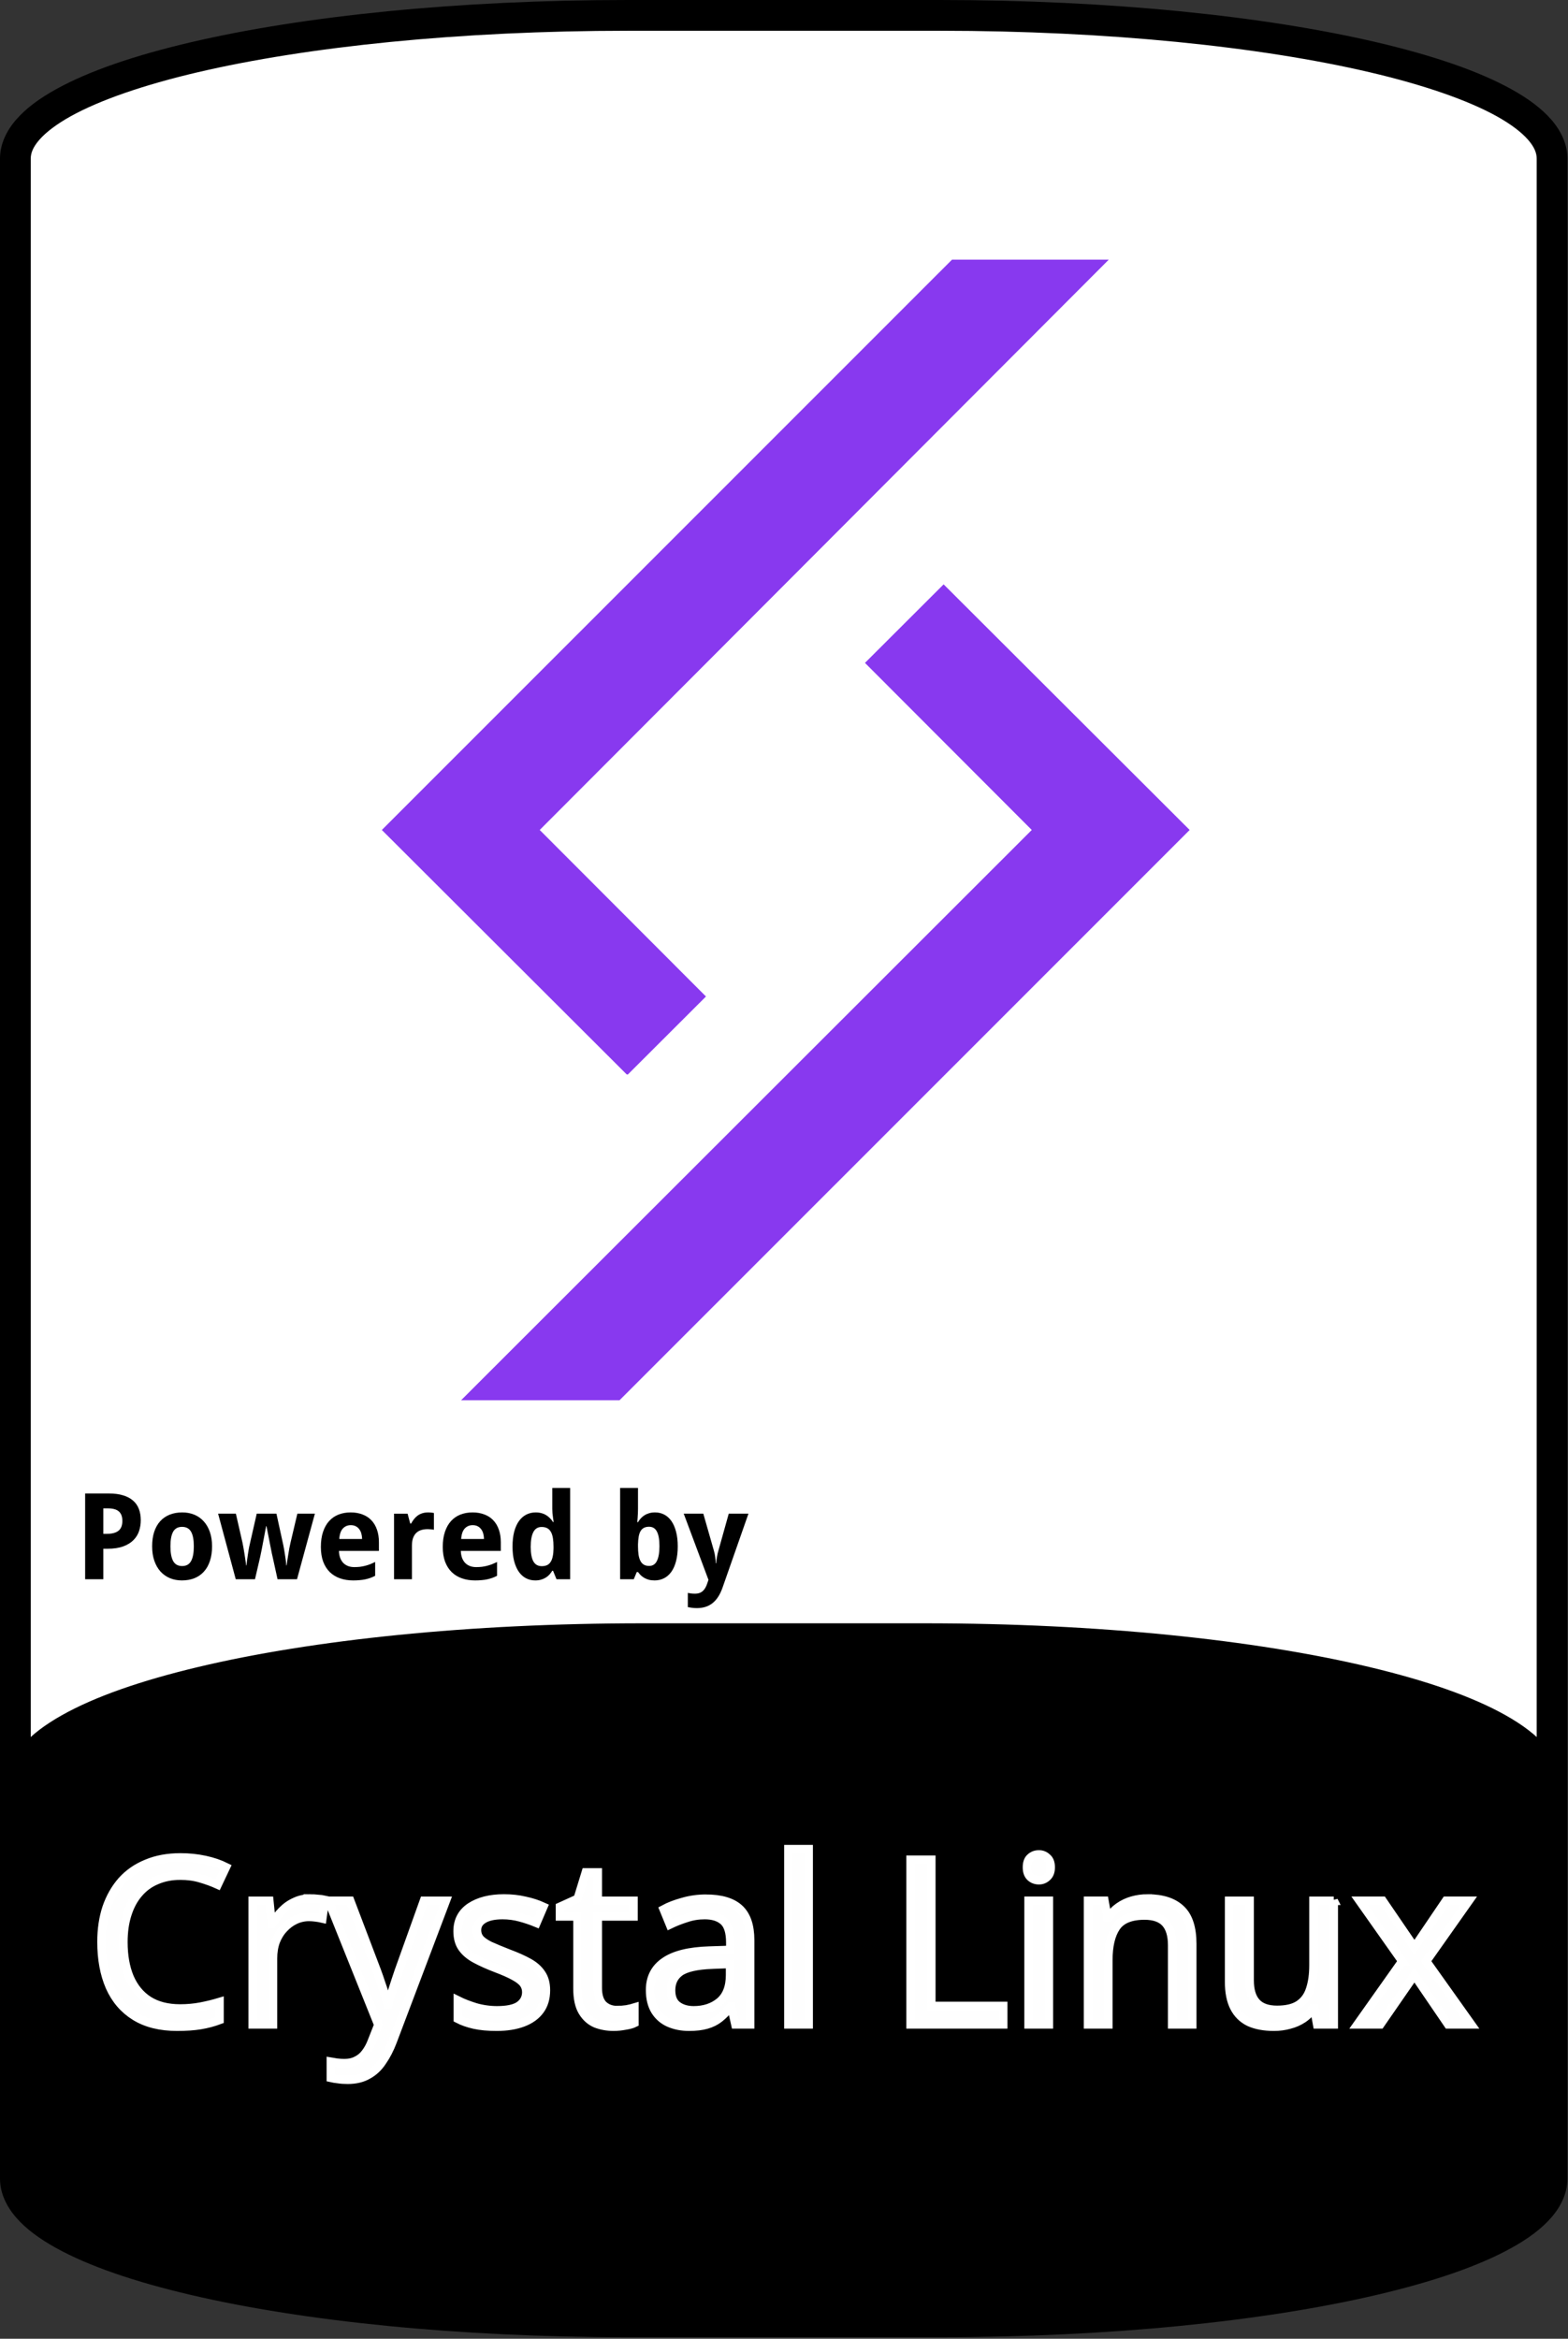 <?xml version="1.0" encoding="UTF-8" standalone="no"?><!DOCTYPE svg PUBLIC "-//W3C//DTD SVG 1.1//EN" "http://www.w3.org/Graphics/SVG/1.1/DTD/svg11.dtd"><svg width="100%" height="100%" viewBox="0 0 907 1352" version="1.1" xmlns="http://www.w3.org/2000/svg" xmlns:xlink="http://www.w3.org/1999/xlink" xml:space="preserve" xmlns:serif="http://www.serif.com/" style="fill-rule:evenodd;clip-rule:evenodd;"><rect x="0" y="0" width="907" height="1352" fill="#333333" stroke="none"/><rect id="Crystal-Linux" serif:id="Crystal Linux" x="0" y="0" width="906.667" height="1351.11" style="fill:none;"/><clipPath id="_clip1"><rect x="0" y="0" width="906.667" height="1351.11"/></clipPath><g clip-path="url(#_clip1)"><g><g id="Frame"><path id="path36023" d="M363.226,8.892l180.223,-0c196.3,-0 354.331,36.928 354.331,82.799l0,1167.73c0,45.871 -158.031,82.8 -354.331,82.8l-180.223,-0c-196.299,-0 -354.331,-36.929 -354.331,-82.8l0,-1167.73c0,-45.871 158.032,-82.799 354.331,-82.799Z" style="fill:#fff;fill-rule:nonzero;"/><path id="path36025" d="M363.234,0c-98.707,0 -187.781,9.234 -252.806,24.429c-32.512,7.598 -58.999,16.618 -78.086,27.198c-9.544,5.29 -17.286,10.978 -22.976,17.509c-5.69,6.53 -9.366,14.275 -9.366,22.561l0,1167.72c0,8.285 3.676,16.03 9.366,22.56c5.69,6.531 13.432,12.219 22.976,17.509c19.087,10.581 45.574,19.6 78.086,27.198c65.025,15.195 154.099,24.429 252.806,24.429l180.209,0c98.707,0 187.781,-9.234 252.806,-24.429c32.512,-7.598 58.999,-16.617 78.086,-27.198c9.544,-5.29 17.286,-10.978 22.976,-17.509c5.69,-6.53 9.366,-14.275 9.366,-22.56l-0,-1167.72c-0,-8.286 -3.676,-16.031 -9.366,-22.561c-5.69,-6.531 -13.432,-12.219 -22.976,-17.509c-19.087,-10.58 -45.574,-19.6 -78.086,-27.198c-65.025,-15.195 -154.099,-24.429 -252.806,-24.429l-180.209,0Zm-0,17.786l180.209,-0c97.593,-0 185.703,9.231 248.769,23.968c31.533,7.368 56.818,16.176 73.496,25.421c8.339,4.622 14.481,9.365 18.201,13.633c3.719,4.269 4.982,7.706 4.982,10.889l0,1167.72c0,3.182 -1.263,6.619 -4.982,10.888c-3.72,4.269 -9.862,9.011 -18.201,13.633c-16.678,9.245 -41.963,18.053 -73.496,25.421c-63.066,14.738 -151.176,23.969 -248.769,23.969l-180.209,-0c-97.593,-0 -185.703,-9.231 -248.769,-23.969c-31.533,-7.368 -56.818,-16.176 -73.496,-25.421c-8.339,-4.622 -14.481,-9.364 -18.201,-13.633c-3.719,-4.269 -4.982,-7.706 -4.982,-10.888l-0,-1167.72c-0,-3.183 1.263,-6.62 4.982,-10.889c3.72,-4.268 9.862,-9.011 18.201,-13.633c16.678,-9.245 41.963,-18.053 73.496,-25.421c63.066,-14.737 151.176,-23.968 248.769,-23.968Z" style="fill-rule:nonzero;"/></g><g id="Bottom"><path id="path35979" d="M371.606,946.173l163.464,0c199.608,0 360.304,38.151 360.304,85.54l-0,218.99c-0,47.389 -160.696,85.54 -360.304,85.54l-163.464,-0c-199.609,-0 -360.304,-38.151 -360.304,-85.54l-0,-218.99c-0,-47.389 160.695,-85.54 360.304,-85.54Z" style="fill-rule:nonzero;"/><path id="path35981" d="M371.607,938.419c-100.298,0 -190.804,9.547 -256.796,25.214c-32.996,7.833 -59.838,17.123 -79.078,27.958c-19.241,10.836 -32.18,23.883 -32.18,40.116l-0,218.988c-0,16.233 12.939,29.303 32.18,40.139c19.24,10.835 46.082,20.125 79.078,27.958c65.992,15.667 156.498,25.214 256.796,25.214l163.463,0c100.298,0 190.804,-9.547 256.796,-25.214c32.996,-7.833 59.838,-17.123 79.078,-27.958c19.241,-10.836 32.18,-23.906 32.18,-40.139l0,-218.988c0,-16.233 -12.939,-29.28 -32.18,-40.116c-19.24,-10.835 -46.082,-20.125 -79.078,-27.958c-65.992,-15.667 -156.498,-25.214 -256.796,-25.214l-163.463,0Zm0,15.525l163.463,-0c99.309,-0 188.962,9.52 253.22,24.775c32.129,7.628 57.914,16.745 75.042,26.39c17.127,9.646 24.291,19.137 24.291,26.598l-0,218.988c-0,7.461 -7.164,16.952 -24.291,26.598c-17.128,9.645 -42.913,18.762 -75.042,26.39c-64.258,15.255 -153.911,24.798 -253.22,24.798l-163.463,0c-99.309,0 -188.962,-9.543 -253.22,-24.798c-32.129,-7.628 -57.914,-16.745 -75.042,-26.39c-17.127,-9.646 -24.291,-19.137 -24.291,-26.598l0,-218.988c0,-7.461 7.164,-16.952 24.291,-26.598c17.128,-9.645 42.913,-18.762 75.042,-26.39c64.258,-15.255 153.911,-24.775 253.22,-24.775Z" style="fill-rule:nonzero;"/></g><g id="Powered-By" serif:id="Powered By"><path id="path12547" d="M59.756,886.701l2.069,0c2.962,0 5.189,-0.588 6.681,-1.763c1.515,-1.176 2.272,-3.086 2.272,-5.732c-0,-2.464 -0.678,-4.284 -2.035,-5.46c-1.334,-1.175 -3.436,-1.763 -6.308,-1.763l-2.679,-0l0,14.718Zm21.671,-7.868c-0,2.171 -0.328,4.251 -0.984,6.24c-0.656,1.99 -1.741,3.742 -3.256,5.257c-1.492,1.515 -3.47,2.724 -5.934,3.629c-2.442,0.904 -5.472,1.356 -9.089,1.356l-2.408,0l0,17.635l-10.513,-0l0,-49.581l13.769,-0c3.188,-0 5.935,0.362 8.241,1.085c2.328,0.701 4.239,1.719 5.731,3.053c1.515,1.311 2.634,2.927 3.357,4.849c0.724,1.899 1.086,4.058 1.086,6.478l-0,-0.001Z" style="fill-rule:nonzero;"/><path id="path12549" d="M98.587,893.925c-0,3.775 0.531,6.624 1.594,8.546c1.062,1.899 2.792,2.848 5.188,2.848c2.374,0 4.093,-0.96 5.155,-2.882c1.063,-1.922 1.594,-4.759 1.594,-8.512c0,-3.776 -0.531,-6.591 -1.594,-8.445c-1.062,-1.876 -2.803,-2.814 -5.223,-2.814c-2.373,-0 -4.092,0.938 -5.154,2.814c-1.04,1.854 -1.56,4.669 -1.56,8.445Zm24.078,-0c0,3.165 -0.407,5.968 -1.221,8.41c-0.791,2.442 -1.944,4.499 -3.459,6.172c-1.492,1.673 -3.323,2.951 -5.494,3.833c-2.148,0.859 -4.567,1.288 -7.257,1.288c-2.51,0 -4.816,-0.429 -6.919,-1.288c-2.102,-0.882 -3.922,-2.16 -5.46,-3.833c-1.514,-1.673 -2.701,-3.73 -3.56,-6.172c-0.86,-2.442 -1.289,-5.245 -1.289,-8.41c-0,-3.143 0.395,-5.935 1.187,-8.377c0.814,-2.442 1.967,-4.488 3.459,-6.138c1.515,-1.673 3.346,-2.939 5.494,-3.798c2.148,-0.86 4.578,-1.289 7.291,-1.289c2.51,-0 4.816,0.429 6.918,1.289c2.103,0.859 3.912,2.125 5.427,3.798c1.537,1.65 2.735,3.696 3.594,6.138c0.859,2.442 1.289,5.234 1.289,8.377Z" style="fill-rule:nonzero;"/><path id="path12551" d="M160.546,912.95l-2.917,-13.26c-0.09,-0.384 -0.214,-0.927 -0.373,-1.628c-0.135,-0.724 -0.293,-1.526 -0.474,-2.408c-0.181,-0.904 -0.373,-1.854 -0.577,-2.848c-0.181,-1.018 -0.373,-2.024 -0.576,-3.019c-0.453,-2.328 -0.95,-4.838 -1.492,-7.528l-0.204,-0c-0.52,2.69 -0.995,5.211 -1.424,7.562c-0.181,0.995 -0.373,2.001 -0.577,3.019c-0.181,1.017 -0.362,1.978 -0.542,2.882c-0.181,0.882 -0.351,1.684 -0.509,2.408c-0.136,0.723 -0.249,1.289 -0.339,1.696l-3.052,13.124l-11.124,-0l-10.208,-37.915l10.276,0l3.832,16.787c0.203,0.882 0.407,1.944 0.61,3.188c0.226,1.221 0.43,2.464 0.611,3.73c0.203,1.244 0.384,2.431 0.542,3.561c0.159,1.108 0.283,1.99 0.373,2.645l0.204,0c0.023,-0.429 0.068,-0.983 0.136,-1.661c0.09,-0.701 0.192,-1.447 0.305,-2.239c0.113,-0.791 0.226,-1.593 0.339,-2.407c0.135,-0.837 0.26,-1.617 0.373,-2.34c0.136,-0.724 0.249,-1.357 0.339,-1.9c0.113,-0.565 0.204,-0.961 0.271,-1.187l4.138,-18.177l11.395,0l3.967,18.177c0.113,0.498 0.26,1.267 0.441,2.307c0.181,1.04 0.362,2.159 0.543,3.357c0.203,1.176 0.373,2.329 0.509,3.459c0.135,1.108 0.214,1.978 0.237,2.611l0.203,0c0.068,-0.565 0.181,-1.401 0.34,-2.509c0.18,-1.108 0.373,-2.295 0.576,-3.561c0.203,-1.289 0.418,-2.566 0.644,-3.832c0.249,-1.266 0.475,-2.34 0.679,-3.222l3.968,-16.787l10.14,0l-10.344,37.915l-11.259,-0Z" style="fill-rule:nonzero;"/><path id="path12553" d="M202.903,881.682c-1.831,0 -3.357,0.644 -4.578,1.933c-1.198,1.289 -1.888,3.312 -2.068,6.071l13.192,-0c-0.023,-1.153 -0.17,-2.216 -0.441,-3.188c-0.272,-0.972 -0.678,-1.809 -1.221,-2.51c-0.543,-0.723 -1.221,-1.289 -2.035,-1.695c-0.814,-0.408 -1.763,-0.611 -2.849,-0.611l0,0Zm1.323,31.946c-2.713,0 -5.211,-0.395 -7.495,-1.187c-2.283,-0.791 -4.25,-1.978 -5.901,-3.561c-1.65,-1.605 -2.939,-3.617 -3.866,-6.036c-0.904,-2.442 -1.356,-5.302 -1.356,-8.58c-0,-3.324 0.418,-6.229 1.255,-8.716c0.836,-2.487 2,-4.555 3.493,-6.206c1.514,-1.673 3.323,-2.928 5.426,-3.764c2.125,-0.837 4.476,-1.255 7.054,-1.255c2.509,-0 4.77,0.384 6.782,1.153c2.035,0.746 3.753,1.854 5.155,3.323c1.424,1.47 2.51,3.278 3.256,5.426c0.768,2.125 1.153,4.567 1.153,7.325l-0,5.02l-23.129,-0c0.045,1.447 0.271,2.758 0.678,3.934c0.43,1.153 1.018,2.136 1.764,2.95c0.768,0.791 1.684,1.402 2.747,1.831c1.085,0.43 2.317,0.645 3.696,0.645c1.153,0 2.239,-0.057 3.256,-0.17c1.04,-0.135 2.046,-0.328 3.018,-0.576c0.972,-0.249 1.933,-0.554 2.883,-0.916c0.949,-0.384 1.922,-0.825 2.916,-1.322l0,8.003c-0.904,0.475 -1.82,0.882 -2.747,1.221c-0.904,0.317 -1.865,0.588 -2.882,0.814c-1.018,0.226 -2.114,0.384 -3.29,0.475c-1.175,0.113 -2.464,0.17 -3.866,0.17l0,-0.001Z" style="fill-rule:nonzero;"/><path id="path12555" d="M247.703,874.323c0.271,-0 0.565,0.012 0.881,0.035c0.34,0 0.656,0.024 0.95,0.071c0.317,0.024 0.599,0.059 0.848,0.106c0.271,0.024 0.475,0.059 0.61,0.107l0,9.699c-0.181,-0.047 -0.429,-0.093 -0.746,-0.136c-0.316,-0.047 -0.656,-0.083 -1.017,-0.106c-0.339,-0.047 -0.679,-0.071 -1.018,-0.071c-0.339,-0.024 -0.621,-0.036 -0.847,-0.036c-1.334,0 -2.567,0.17 -3.697,0.51c-1.108,0.339 -2.069,0.893 -2.883,1.661c-0.791,0.747 -1.413,1.742 -1.865,2.985c-0.429,1.22 -0.644,2.724 -0.644,4.51l-0,19.297l-10.344,-0l0,-37.915l7.834,-0l1.526,5.697l0.509,0c0.543,-0.972 1.13,-1.854 1.763,-2.645c0.633,-0.791 1.334,-1.458 2.103,-2.001c0.791,-0.565 1.673,-0.995 2.645,-1.289c0.995,-0.316 2.125,-0.474 3.392,-0.474l-0,-0.005Z" style="fill-rule:nonzero;"/><path id="path12557" d="M273.409,881.682c-1.831,0 -3.358,0.644 -4.578,1.933c-1.199,1.289 -1.888,3.312 -2.069,6.071l13.192,-0c-0.023,-1.153 -0.17,-2.216 -0.441,-3.188c-0.271,-0.972 -0.678,-1.809 -1.221,-2.51c-0.542,-0.723 -1.221,-1.289 -2.034,-1.695c-0.814,-0.408 -1.764,-0.611 -2.849,-0.611l-0,0Zm1.322,31.946c-2.713,0 -5.211,-0.395 -7.494,-1.187c-2.284,-0.791 -4.251,-1.978 -5.901,-3.561c-1.651,-1.605 -2.939,-3.617 -3.866,-6.036c-0.905,-2.442 -1.357,-5.302 -1.357,-8.58c0,-3.324 0.418,-6.229 1.255,-8.716c0.836,-2.487 2.001,-4.555 3.493,-6.206c1.515,-1.673 3.323,-2.928 5.426,-3.764c2.125,-0.837 4.477,-1.255 7.054,-1.255c2.51,-0 4.77,0.384 6.783,1.153c2.034,0.746 3.753,1.854 5.154,3.323c1.425,1.47 2.51,3.278 3.256,5.426c0.769,2.125 1.153,4.567 1.153,7.325l0,5.02l-23.129,-0c0.045,1.447 0.271,2.758 0.679,3.934c0.429,1.153 1.017,2.136 1.763,2.95c0.769,0.791 1.685,1.402 2.747,1.831c1.085,0.43 2.318,0.645 3.697,0.645c1.153,0 2.238,-0.057 3.255,-0.17c1.04,-0.135 2.046,-0.328 3.019,-0.576c0.972,-0.249 1.933,-0.554 2.882,-0.916c0.95,-0.384 1.922,-0.825 2.917,-1.322l-0,8.003c-0.905,0.475 -1.82,0.882 -2.747,1.221c-0.905,0.317 -1.865,0.588 -2.883,0.814c-1.017,0.226 -2.114,0.384 -3.289,0.475c-1.176,0.113 -2.465,0.17 -3.867,0.17l0,-0.001Z" style="fill-rule:nonzero;"/><path id="path12559" d="M309.594,913.628c-1.944,0 -3.719,-0.418 -5.324,-1.255c-1.605,-0.836 -2.985,-2.068 -4.138,-3.696c-1.153,-1.651 -2.057,-3.697 -2.713,-6.138c-0.633,-2.442 -0.949,-5.268 -0.949,-8.479c-0,-3.255 0.316,-6.104 0.949,-8.546c0.656,-2.464 1.572,-4.521 2.747,-6.172c1.199,-1.673 2.623,-2.928 4.273,-3.764c1.651,-0.837 3.471,-1.255 5.46,-1.255c1.221,-0 2.34,0.147 3.358,0.44c1.017,0.272 1.933,0.668 2.747,1.187c0.814,0.498 1.537,1.086 2.17,1.764c0.656,0.656 1.232,1.379 1.73,2.17l0.339,0c-0.136,-0.881 -0.26,-1.774 -0.373,-2.679c-0.113,-0.768 -0.215,-1.582 -0.305,-2.442c-0.068,-0.881 -0.102,-1.695 -0.102,-2.441l0,-12.141l10.344,-0l-0,52.769l-7.902,-0l-2.001,-4.918l-0.441,0c-0.475,0.769 -1.018,1.504 -1.628,2.205c-0.61,0.678 -1.323,1.265 -2.136,1.763c-0.792,0.498 -1.696,0.893 -2.714,1.187c-0.994,0.294 -2.125,0.441 -3.391,0.441l0,0Zm3.765,-8.241c1.22,0 2.26,-0.203 3.12,-0.61c0.859,-0.43 1.548,-1.063 2.068,-1.899c0.543,-0.859 0.939,-1.922 1.187,-3.188c0.272,-1.266 0.419,-2.747 0.441,-4.443l0,-1.12c0,-1.831 -0.113,-3.459 -0.339,-4.883c-0.226,-1.424 -0.599,-2.611 -1.119,-3.561c-0.52,-0.972 -1.221,-1.707 -2.103,-2.204c-0.881,-0.498 -1.989,-0.747 -3.323,-0.747c-2.171,0 -3.765,0.984 -4.782,2.951c-1.017,1.944 -1.526,4.781 -1.526,8.512c0,3.73 0.509,6.534 1.526,8.41c1.04,1.854 2.657,2.781 4.85,2.781l-0,0.001Z" style="fill-rule:nonzero;"/><path id="path12561" d="M378.913,874.323c1.944,-0 3.719,0.418 5.324,1.255c1.605,0.836 2.984,2.08 4.137,3.73c1.153,1.651 2.046,3.697 2.68,6.138c0.655,2.442 0.983,5.268 0.983,8.479c0,3.255 -0.328,6.115 -0.983,8.58c-0.634,2.441 -1.538,4.488 -2.714,6.138c-1.175,1.65 -2.588,2.894 -4.239,3.73c-1.65,0.837 -3.47,1.255 -5.46,1.255c-1.266,0 -2.396,-0.136 -3.391,-0.407c-0.972,-0.272 -1.843,-0.634 -2.611,-1.086c-0.769,-0.452 -1.447,-0.96 -2.035,-1.526c-0.565,-0.588 -1.085,-1.198 -1.56,-1.831l-0.712,-0l-1.73,4.171l-7.902,0l0,-52.769l10.344,0l-0,12.277c-0,0.746 -0.023,1.56 -0.067,2.442c-0.045,0.859 -0.091,1.661 -0.136,2.408c-0.068,0.881 -0.136,1.763 -0.204,2.645l0.407,-0c0.475,-0.792 1.018,-1.526 1.628,-2.205c0.611,-0.678 1.311,-1.265 2.103,-1.763c0.814,-0.52 1.729,-0.927 2.747,-1.221c1.017,-0.294 2.148,-0.441 3.391,-0.441l-0,0.001Zm-3.493,8.275c-1.153,-0 -2.137,0.215 -2.951,0.645c-0.791,0.407 -1.436,1.028 -1.933,1.865c-0.497,0.836 -0.859,1.899 -1.085,3.188c-0.226,1.266 -0.362,2.747 -0.407,4.442l-0,1.12c-0,1.831 0.102,3.459 0.305,4.883c0.226,1.425 0.588,2.623 1.085,3.595c0.498,0.95 1.153,1.673 1.967,2.171c0.837,0.497 1.865,0.746 3.086,0.746c2.058,0 3.561,-0.972 4.511,-2.916c0.972,-1.967 1.458,-4.816 1.458,-8.547c0,-3.73 -0.486,-6.522 -1.458,-8.376c-0.95,-1.877 -2.476,-2.815 -4.578,-2.815l-0,-0.001Z" style="fill-rule:nonzero;"/><path id="path12563" d="M395.496,875.035l11.327,0l6.104,21.331c0.362,1.176 0.622,2.431 0.78,3.765c0.181,1.334 0.294,2.532 0.339,3.595l0.203,-0c0.047,-0.52 0.104,-1.097 0.17,-1.73c0.091,-0.633 0.192,-1.277 0.305,-1.933c0.113,-0.656 0.238,-1.3 0.373,-1.933c0.158,-0.656 0.317,-1.244 0.475,-1.764l5.969,-21.331l11.395,0l-14.99,42.765c-1.402,4.001 -3.312,6.974 -5.731,8.919c-2.42,1.944 -5.449,2.916 -9.089,2.916c-1.176,0 -2.193,-0.068 -3.052,-0.203c-0.859,-0.113 -1.594,-0.238 -2.205,-0.373l0,-8.207c0.475,0.113 1.074,0.215 1.798,0.305c0.723,0.09 1.481,0.135 2.272,0.135c1.085,0 2.012,-0.146 2.781,-0.44c0.768,-0.294 1.424,-0.712 1.967,-1.255c0.565,-0.52 1.04,-1.153 1.424,-1.899c0.407,-0.747 0.758,-1.583 1.051,-2.51l0.645,-1.899l-14.311,-38.254Z" style="fill-rule:nonzero;"/></g></g><g id="Crystal-Linux1" serif:id="Crystal Linux"><path id="Crystal-Linux2" serif:id="Crystal Linux" d="M104.306,1084.29c-5.066,-0 -9.644,0.888 -13.733,2.666c-4.089,1.689 -7.556,4.222 -10.4,7.6c-2.845,3.289 -5.022,7.334 -6.533,12.134c-1.512,4.711 -2.267,10.044 -2.267,16c-0,7.822 1.2,14.622 3.6,20.4c2.489,5.777 6.133,10.222 10.933,13.333c4.889,3.111 10.978,4.667 18.267,4.667c4.178,-0 8.133,-0.356 11.867,-1.067c3.733,-0.711 7.377,-1.6 10.933,-2.667l-0,10.4c-3.556,1.334 -7.244,2.311 -11.067,2.934c-3.733,0.622 -8.222,0.933 -13.466,0.933c-9.689,-0 -17.778,-2 -24.267,-6c-6.489,-4 -11.378,-9.689 -14.667,-17.067c-3.2,-7.377 -4.8,-16.044 -4.8,-26c0,-7.2 0.978,-13.778 2.934,-19.733c2.044,-5.956 4.977,-11.111 8.8,-15.467c3.911,-4.355 8.711,-7.689 14.4,-10c5.689,-2.4 12.222,-3.6 19.6,-3.6c4.889,0 9.6,0.489 14.133,1.467c4.533,0.978 8.578,2.355 12.133,4.133l-4.8,10.134c-2.933,-1.334 -6.222,-2.534 -9.866,-3.6c-3.556,-1.067 -7.467,-1.6 -11.734,-1.6Zm75.2,13.2c1.334,-0 2.756,0.088 4.267,0.266c1.6,0.089 2.978,0.267 4.133,0.533l-1.466,10.8c-1.156,-0.266 -2.445,-0.488 -3.867,-0.666c-1.333,-0.178 -2.622,-0.267 -3.867,-0.267c-2.755,0 -5.377,0.578 -7.866,1.734c-2.489,1.155 -4.711,2.8 -6.667,4.933c-1.956,2.044 -3.511,4.533 -4.667,7.467c-1.066,2.933 -1.6,6.222 -1.6,9.866l0,38.134l-11.733,-0l-0,-71.467l9.6,-0l1.333,13.067l0.534,-0c1.511,-2.667 3.333,-5.067 5.466,-7.2c2.134,-2.223 4.578,-3.956 7.334,-5.2c2.755,-1.334 5.777,-2 9.066,-2l0,-0Zm10.534,1.333l12.533,-0l15.467,40.667c0.889,2.4 1.689,4.711 2.4,6.933c0.8,2.222 1.511,4.4 2.133,6.533c0.622,2.045 1.111,4.045 1.467,6l0.533,0c0.533,-2.222 1.378,-5.111 2.533,-8.666c1.156,-3.645 2.356,-7.289 3.6,-10.934l14.534,-40.533l12.666,-0l-30.8,81.333c-1.688,4.445 -3.688,8.311 -6,11.6c-2.222,3.378 -4.977,5.956 -8.266,7.734c-3.2,1.866 -7.111,2.8 -11.734,2.8c-2.133,-0 -4,-0.134 -5.6,-0.4c-1.6,-0.178 -2.977,-0.4 -4.133,-0.667l0,-9.333c0.978,0.177 2.133,0.355 3.467,0.533c1.422,0.178 2.889,0.267 4.4,0.267c2.755,-0 5.111,-0.534 7.066,-1.6c2.045,-0.978 3.778,-2.445 5.2,-4.4c1.423,-1.867 2.623,-4.089 3.6,-6.667l3.734,-9.467l-28.8,-71.733Zm125.733,51.733c0,4.623 -1.155,8.489 -3.467,11.6c-2.311,3.111 -5.599,5.467 -9.866,7.067c-4.267,1.6 -9.334,2.4 -15.2,2.4c-4.978,-0 -9.289,-0.4 -12.934,-1.2c-3.555,-0.8 -6.711,-1.911 -9.466,-3.333l-0,-10.667c2.844,1.422 6.266,2.756 10.266,4c4.089,1.156 8.223,1.733 12.4,1.733c5.956,0 10.267,-0.933 12.934,-2.8c2.667,-1.955 4,-4.533 4,-7.733c-0,-1.778 -0.489,-3.378 -1.467,-4.8c-0.978,-1.422 -2.755,-2.844 -5.333,-4.267c-2.489,-1.422 -6.089,-3.022 -10.8,-4.8c-4.622,-1.777 -8.578,-3.555 -11.867,-5.333c-3.289,-1.778 -5.822,-3.911 -7.6,-6.4c-1.778,-2.489 -2.667,-5.689 -2.667,-9.6c0,-6.045 2.445,-10.711 7.334,-14c4.978,-3.289 11.466,-4.933 19.466,-4.933c4.356,-0 8.4,0.444 12.134,1.333c3.822,0.8 7.378,1.955 10.666,3.467l-4,9.333c-3.022,-1.245 -6.177,-2.311 -9.466,-3.2c-3.289,-0.889 -6.667,-1.333 -10.134,-1.333c-4.8,-0 -8.488,0.8 -11.066,2.4c-2.489,1.511 -3.734,3.6 -3.734,6.266c0,1.956 0.578,3.645 1.734,5.067c1.155,1.333 3.066,2.667 5.733,4c2.756,1.244 6.4,2.755 10.933,4.533c4.534,1.689 8.4,3.423 11.6,5.2c3.2,1.778 5.645,3.956 7.334,6.534c1.689,2.489 2.533,5.644 2.533,9.466Zm41.2,11.467c1.778,-0 3.6,-0.133 5.467,-0.4c1.867,-0.356 3.378,-0.711 4.533,-1.067l0,8.934c-1.244,0.622 -3.022,1.111 -5.333,1.466c-2.311,0.445 -4.533,0.667 -6.667,0.667c-3.733,-0 -7.2,-0.622 -10.4,-1.867c-3.111,-1.333 -5.644,-3.6 -7.6,-6.8c-1.955,-3.2 -2.933,-7.689 -2.933,-13.466l-0,-41.6l-10.133,-0l-0,-5.6l10.266,-4.667l4.667,-15.2l6.933,-0l0,16.4l20.667,-0l-0,9.067l-20.667,-0l0,41.333c0,4.356 1.022,7.6 3.067,9.733c2.133,2.045 4.844,3.067 8.133,3.067Zm51.334,-64.4c8.711,-0 15.155,1.911 19.333,5.733c4.178,3.822 6.267,9.911 6.267,18.267l-0,48.667l-8.534,-0l-2.266,-10.134l-0.534,0c-2.044,2.578 -4.177,4.756 -6.4,6.534c-2.133,1.689 -4.622,2.933 -7.466,3.733c-2.756,0.8 -6.134,1.2 -10.134,1.2c-4.266,-0 -8.133,-0.756 -11.6,-2.267c-3.378,-1.511 -6.044,-3.822 -8,-6.933c-1.955,-3.2 -2.933,-7.2 -2.933,-12c-0,-7.111 2.8,-12.578 8.4,-16.4c5.6,-3.911 14.222,-6.045 25.867,-6.4l12.133,-0.4l-0,-4.267c-0,-5.955 -1.289,-10.089 -3.867,-12.4c-2.578,-2.311 -6.222,-3.466 -10.933,-3.466c-3.733,-0 -7.289,0.577 -10.667,1.733c-3.378,1.067 -6.533,2.311 -9.466,3.733l-3.6,-8.8c3.111,-1.689 6.8,-3.111 11.066,-4.266c4.267,-1.245 8.711,-1.867 13.334,-1.867Zm3.466,38.133c-8.889,0.356 -15.066,1.778 -18.533,4.267c-3.378,2.489 -5.067,6 -5.067,10.533c0,4 1.2,6.934 3.6,8.8c2.489,1.867 5.645,2.8 9.467,2.8c6.044,0 11.067,-1.644 15.067,-4.933c4,-3.378 6,-8.533 6,-15.467l-0,-6.4l-10.534,0.4Zm56,34.534l-11.733,-0l0,-101.334l11.733,0l0,101.334Zm58.934,-0l-0,-95.2l12,-0l-0,84.533l41.6,-0l-0,10.667l-53.6,-0Zm80,-71.467l-0,71.467l-11.734,-0l0,-71.467l11.734,-0Zm-5.734,-26.8c1.778,-0 3.334,0.622 4.667,1.867c1.422,1.155 2.133,3.022 2.133,5.6c0,2.488 -0.711,4.355 -2.133,5.6c-1.333,1.244 -2.889,1.866 -4.667,1.866c-1.955,0 -3.6,-0.622 -4.933,-1.866c-1.333,-1.245 -2,-3.112 -2,-5.6c0,-2.578 0.667,-4.445 2,-5.6c1.333,-1.245 2.978,-1.867 4.933,-1.867Zm62.8,25.467c8.534,-0 14.978,2.088 19.334,6.266c4.355,4.089 6.533,10.756 6.533,20l0,46.534l-11.6,-0l0,-45.734c0,-5.778 -1.289,-10.089 -3.867,-12.933c-2.577,-2.845 -6.622,-4.267 -12.133,-4.267c-7.911,0 -13.378,2.222 -16.4,6.667c-3.022,4.444 -4.533,10.844 -4.533,19.2l-0,37.067l-11.734,-0l0,-71.467l9.467,-0l1.733,9.733l0.667,0c1.6,-2.489 3.556,-4.533 5.867,-6.133c2.4,-1.689 5.022,-2.933 7.866,-3.733c2.845,-0.8 5.778,-1.2 8.8,-1.2Zm107.734,1.333l-0,71.467l-9.6,-0l-1.733,-9.467l-0.534,-0c-1.511,2.489 -3.466,4.533 -5.866,6.133c-2.4,1.6 -5.023,2.756 -7.867,3.467c-2.845,0.8 -5.822,1.2 -8.933,1.2c-5.689,-0 -10.489,-0.889 -14.4,-2.667c-3.823,-1.866 -6.712,-4.711 -8.667,-8.533c-1.956,-3.822 -2.934,-8.756 -2.934,-14.8l0,-46.8l11.867,-0l0,46c0,5.689 1.289,9.956 3.867,12.8c2.578,2.844 6.578,4.267 12,4.267c5.333,-0 9.511,-0.978 12.533,-2.934c3.111,-2.044 5.289,-4.977 6.534,-8.8c1.333,-3.911 2,-8.622 2,-14.133l-0,-37.2l11.733,-0Zm39.6,34.933l-24.667,-34.933l13.334,-0l18.4,26.933l18.266,-26.933l13.2,-0l-24.666,34.933l26,36.534l-13.334,-0l-19.466,-28.534l-19.734,28.534l-13.2,-0l25.867,-36.534Z" style="fill:#fefefe;fill-rule:nonzero;stroke:#fff;stroke-width:4.91px;"/><g id="Logo"><path id="path1-6" d="M358.344,809.491l329.805,-329.69l-142.313,-141.986l-45.501,45.397l96.488,96.589l-330.127,329.69l91.648,0Z" style="fill:#8839ef;fill-rule:nonzero;"/><path id="path2-2" d="M550.677,150.111l-329.805,329.69l141.667,141.341l0.646,0l45.179,-45.074l-96.167,-96.267l329.16,-329.69l-90.68,-0Z" style="fill:#8839ef;fill-rule:nonzero;"/></g></g></g></svg>